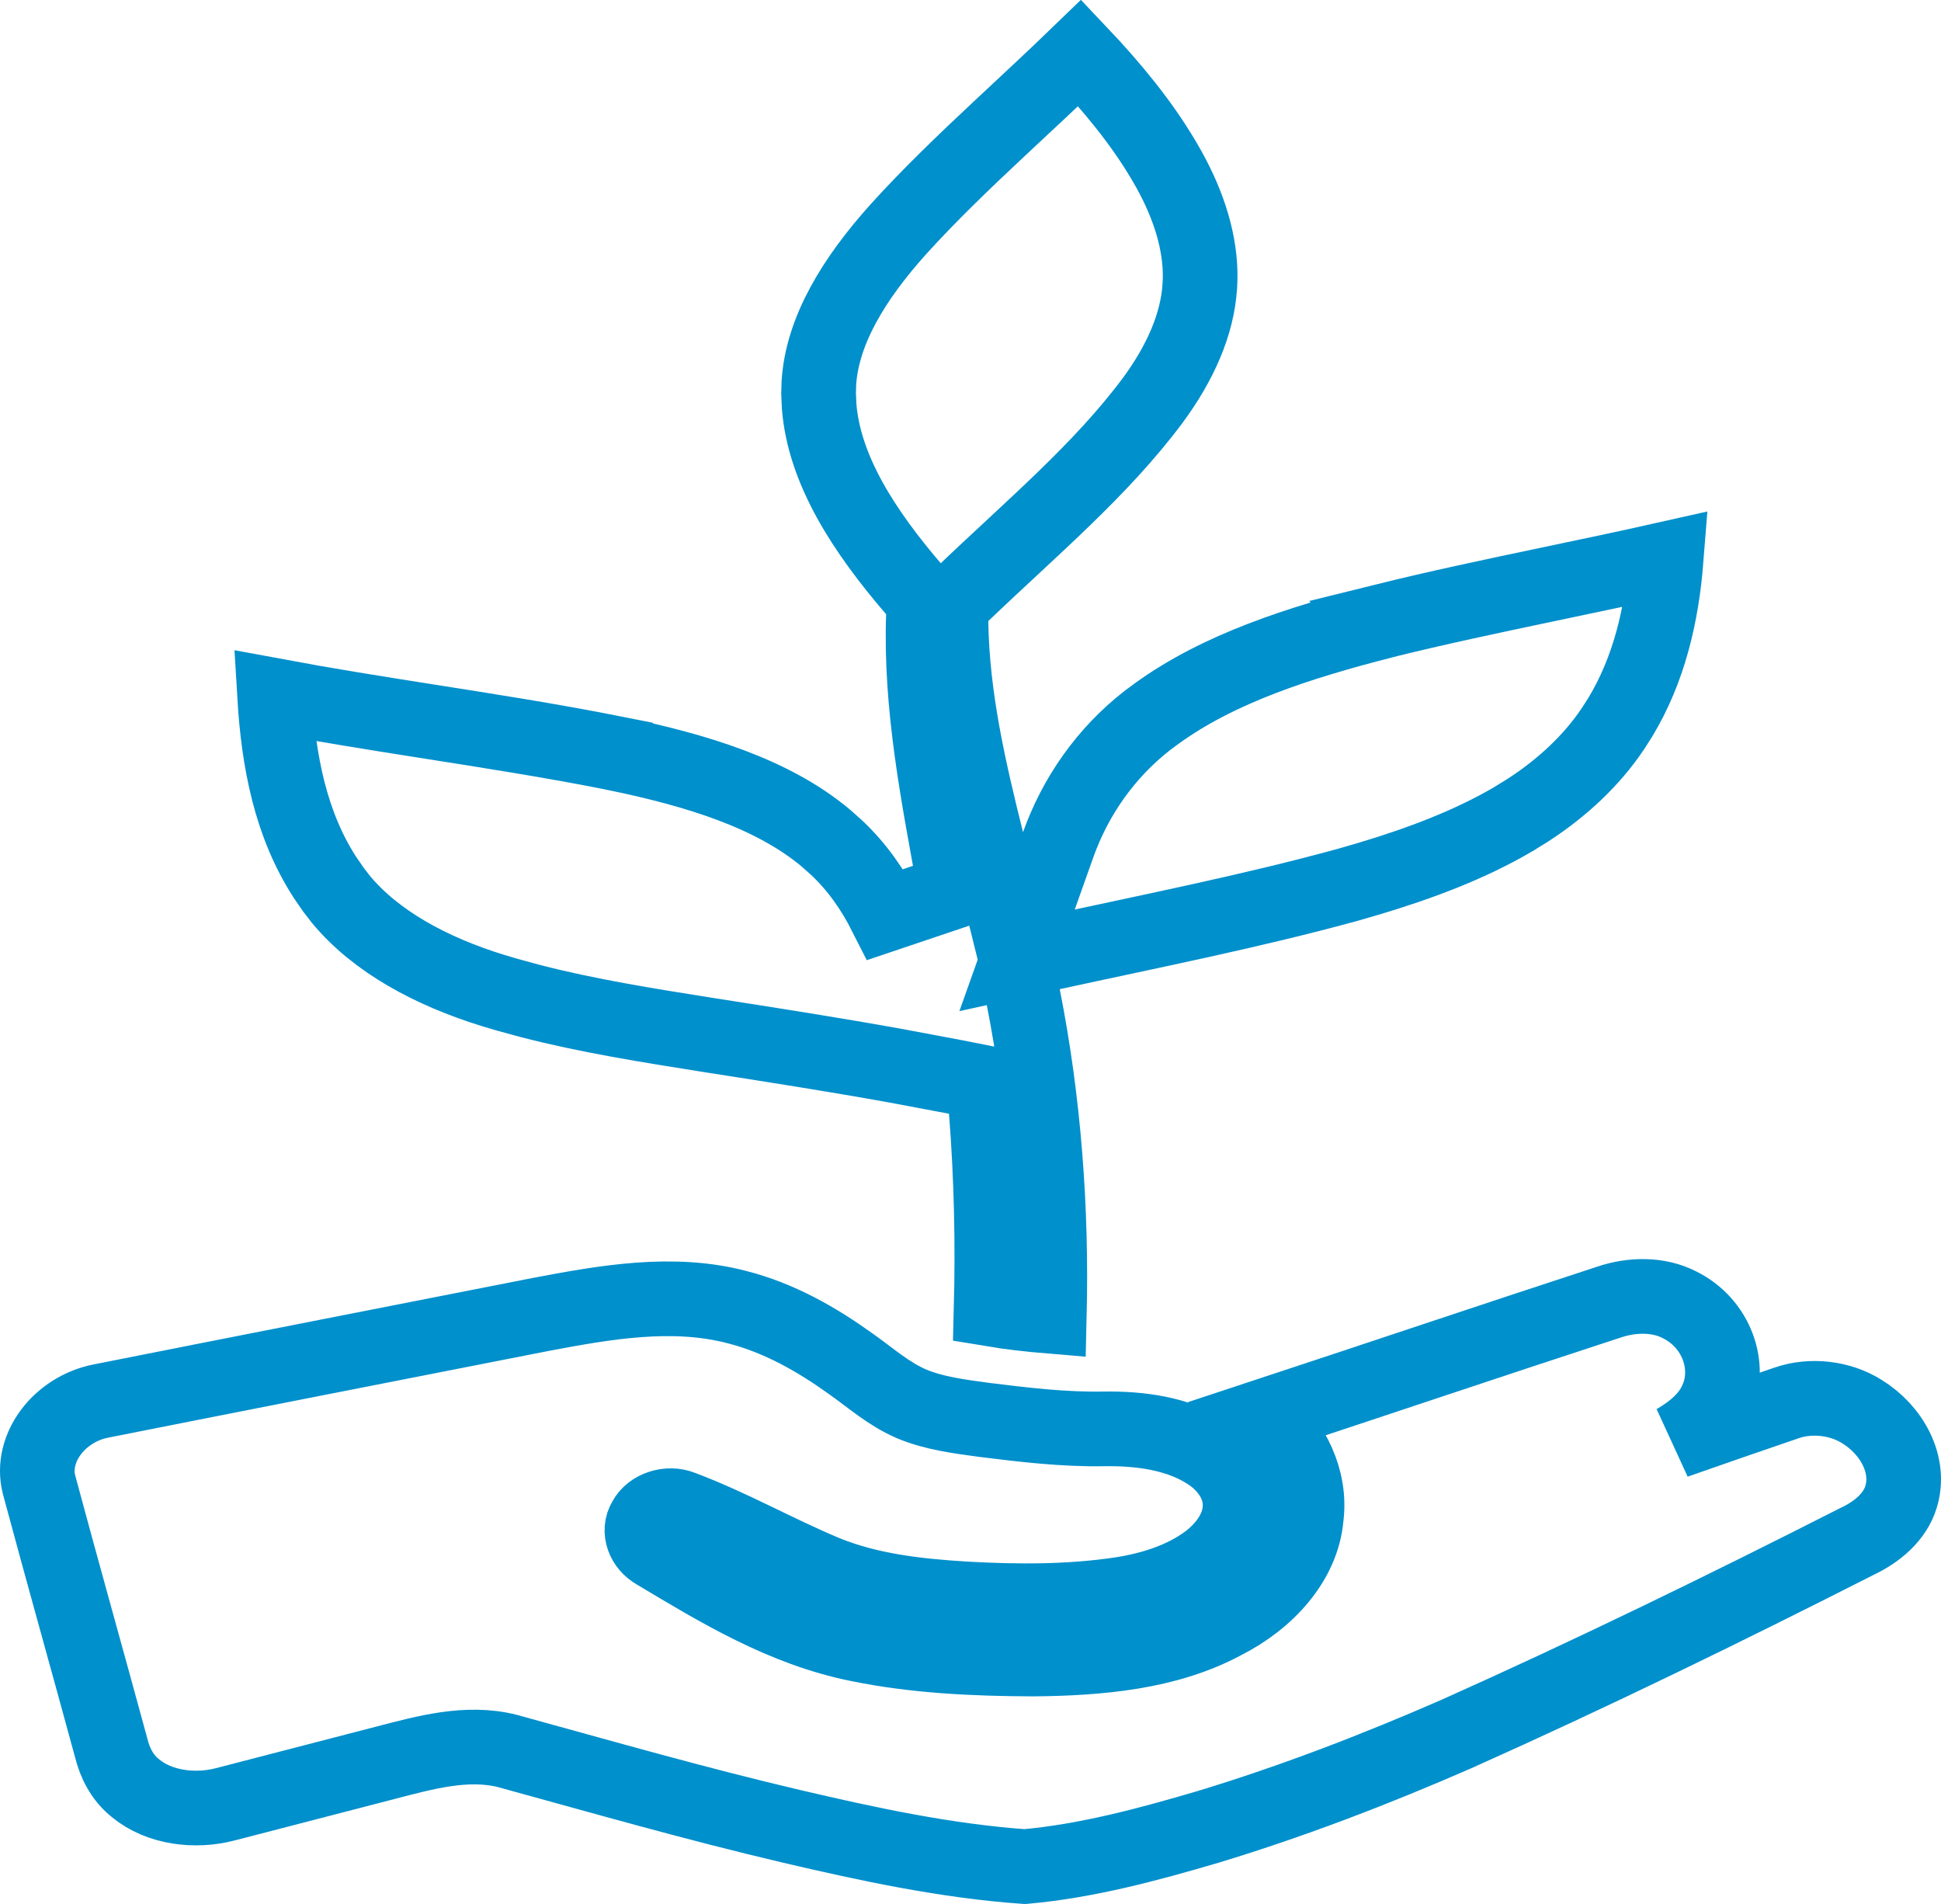 <svg width="52" height="51" viewBox="0 0 52 51" fill="none" xmlns="http://www.w3.org/2000/svg">
<path d="M28.927 1.417C29.8 2.338 30.578 3.283 31.176 4.296L31.323 4.552C31.855 5.513 32.169 6.507 32.152 7.464L32.144 7.654L32.143 7.659C32.082 8.694 31.608 9.741 30.881 10.726C29.485 12.598 27.65 14.129 25.786 15.913L25.471 16.214L25.477 16.648C25.503 18.693 25.976 20.678 26.436 22.532L27.228 25.727L27.219 25.73L27.41 26.691C27.968 29.511 28.181 32.383 28.112 35.257C27.583 35.213 27.062 35.154 26.553 35.069C26.599 33.3 26.561 31.527 26.421 29.756L26.362 29L25.619 28.852L23.967 28.542C22.315 28.245 20.658 27.986 19.015 27.73H19.016C17.367 27.469 15.768 27.216 14.228 26.819L13.572 26.64L13.564 26.638L13.205 26.531C11.541 26.017 10.065 25.216 9.132 24.089L8.941 23.842L8.937 23.837L8.701 23.494C7.788 22.078 7.461 20.405 7.356 18.634C8.689 18.882 10.024 19.096 11.346 19.304C13.084 19.577 14.796 19.844 16.49 20.181V20.182C18.657 20.63 20.694 21.249 22.129 22.453L22.408 22.702L22.414 22.707C22.956 23.215 23.385 23.827 23.723 24.496L25.599 23.864C25.133 21.317 24.653 18.911 24.739 16.489L24.752 16.098L24.498 15.802C23.136 14.219 22.08 12.582 21.945 10.882L21.93 10.541V10.538L21.938 10.256C22.029 8.845 22.884 7.459 24.064 6.144C24.906 5.214 25.826 4.333 26.781 3.439C27.486 2.779 28.214 2.107 28.927 1.417ZM44.638 14.974C44.519 16.491 44.173 17.942 43.412 19.205L43.209 19.523L43.206 19.527C42.645 20.363 41.859 21.102 40.928 21.705L40.521 21.955L40.52 21.956C39.367 22.628 38.066 23.119 36.693 23.531L36.1 23.703C33.51 24.413 30.87 24.932 28.177 25.52L27.248 25.723L28.349 22.627C28.803 21.351 29.616 20.167 30.755 19.286L30.988 19.114L30.994 19.109C32.666 17.902 34.788 17.222 37.034 16.644L37.033 16.643C38.483 16.283 39.952 15.973 41.44 15.66C42.499 15.438 43.57 15.214 44.638 14.974Z" stroke="#0090CC" stroke-width="2"/>
<path d="M14.503 35.206C16.213 34.883 18.022 34.562 19.743 35.013C20.874 35.301 21.876 35.874 22.781 36.523C23.316 36.898 23.804 37.342 24.429 37.608C25.032 37.859 25.7 37.943 26.354 38.032C27.42 38.165 28.492 38.294 29.572 38.275C30.53 38.26 31.547 38.393 32.339 38.899C32.863 39.226 33.238 39.764 33.222 40.339C33.22 40.912 32.853 41.438 32.372 41.808C31.711 42.307 30.864 42.578 30.015 42.708C28.652 42.911 27.263 42.906 25.888 42.83C24.592 42.753 23.27 42.607 22.083 42.115C20.791 41.574 19.585 40.884 18.268 40.389C17.905 40.242 17.442 40.392 17.277 40.709C17.09 41.012 17.247 41.401 17.567 41.581C19.249 42.586 20.973 43.641 22.989 44.047C24.523 44.363 26.106 44.433 27.677 44.44C29.43 44.423 31.269 44.271 32.795 43.446C33.951 42.861 34.893 41.837 34.996 40.641C35.123 39.643 34.647 38.641 33.832 37.95C36.923 36.931 40.004 35.891 43.099 34.881C43.706 34.673 44.426 34.655 44.999 34.953C45.985 35.442 46.403 36.601 45.983 37.511C45.781 37.982 45.352 38.339 44.882 38.611C45.872 38.264 46.864 37.92 47.858 37.581C48.52 37.351 49.304 37.447 49.879 37.81C50.687 38.306 51.193 39.236 50.93 40.095C50.771 40.629 50.29 41.037 49.747 41.291C46.217 43.084 42.651 44.824 39.016 46.449C36.857 47.392 34.643 48.245 32.361 48.937C30.764 49.406 29.135 49.849 27.453 50C25.329 49.849 23.249 49.4 21.196 48.919C18.636 48.318 16.116 47.595 13.588 46.901C12.501 46.629 11.378 46.947 10.334 47.217C8.901 47.587 7.47 47.962 6.036 48.331C5.222 48.544 4.265 48.424 3.634 47.903C3.275 47.621 3.077 47.221 2.978 46.816C2.339 44.465 1.677 42.118 1.045 39.766C0.797 38.783 1.598 37.743 2.709 37.528C6.639 36.747 10.572 35.98 14.503 35.206L14.503 35.206Z" stroke="#0090CC" stroke-width="2"/>
</svg>
